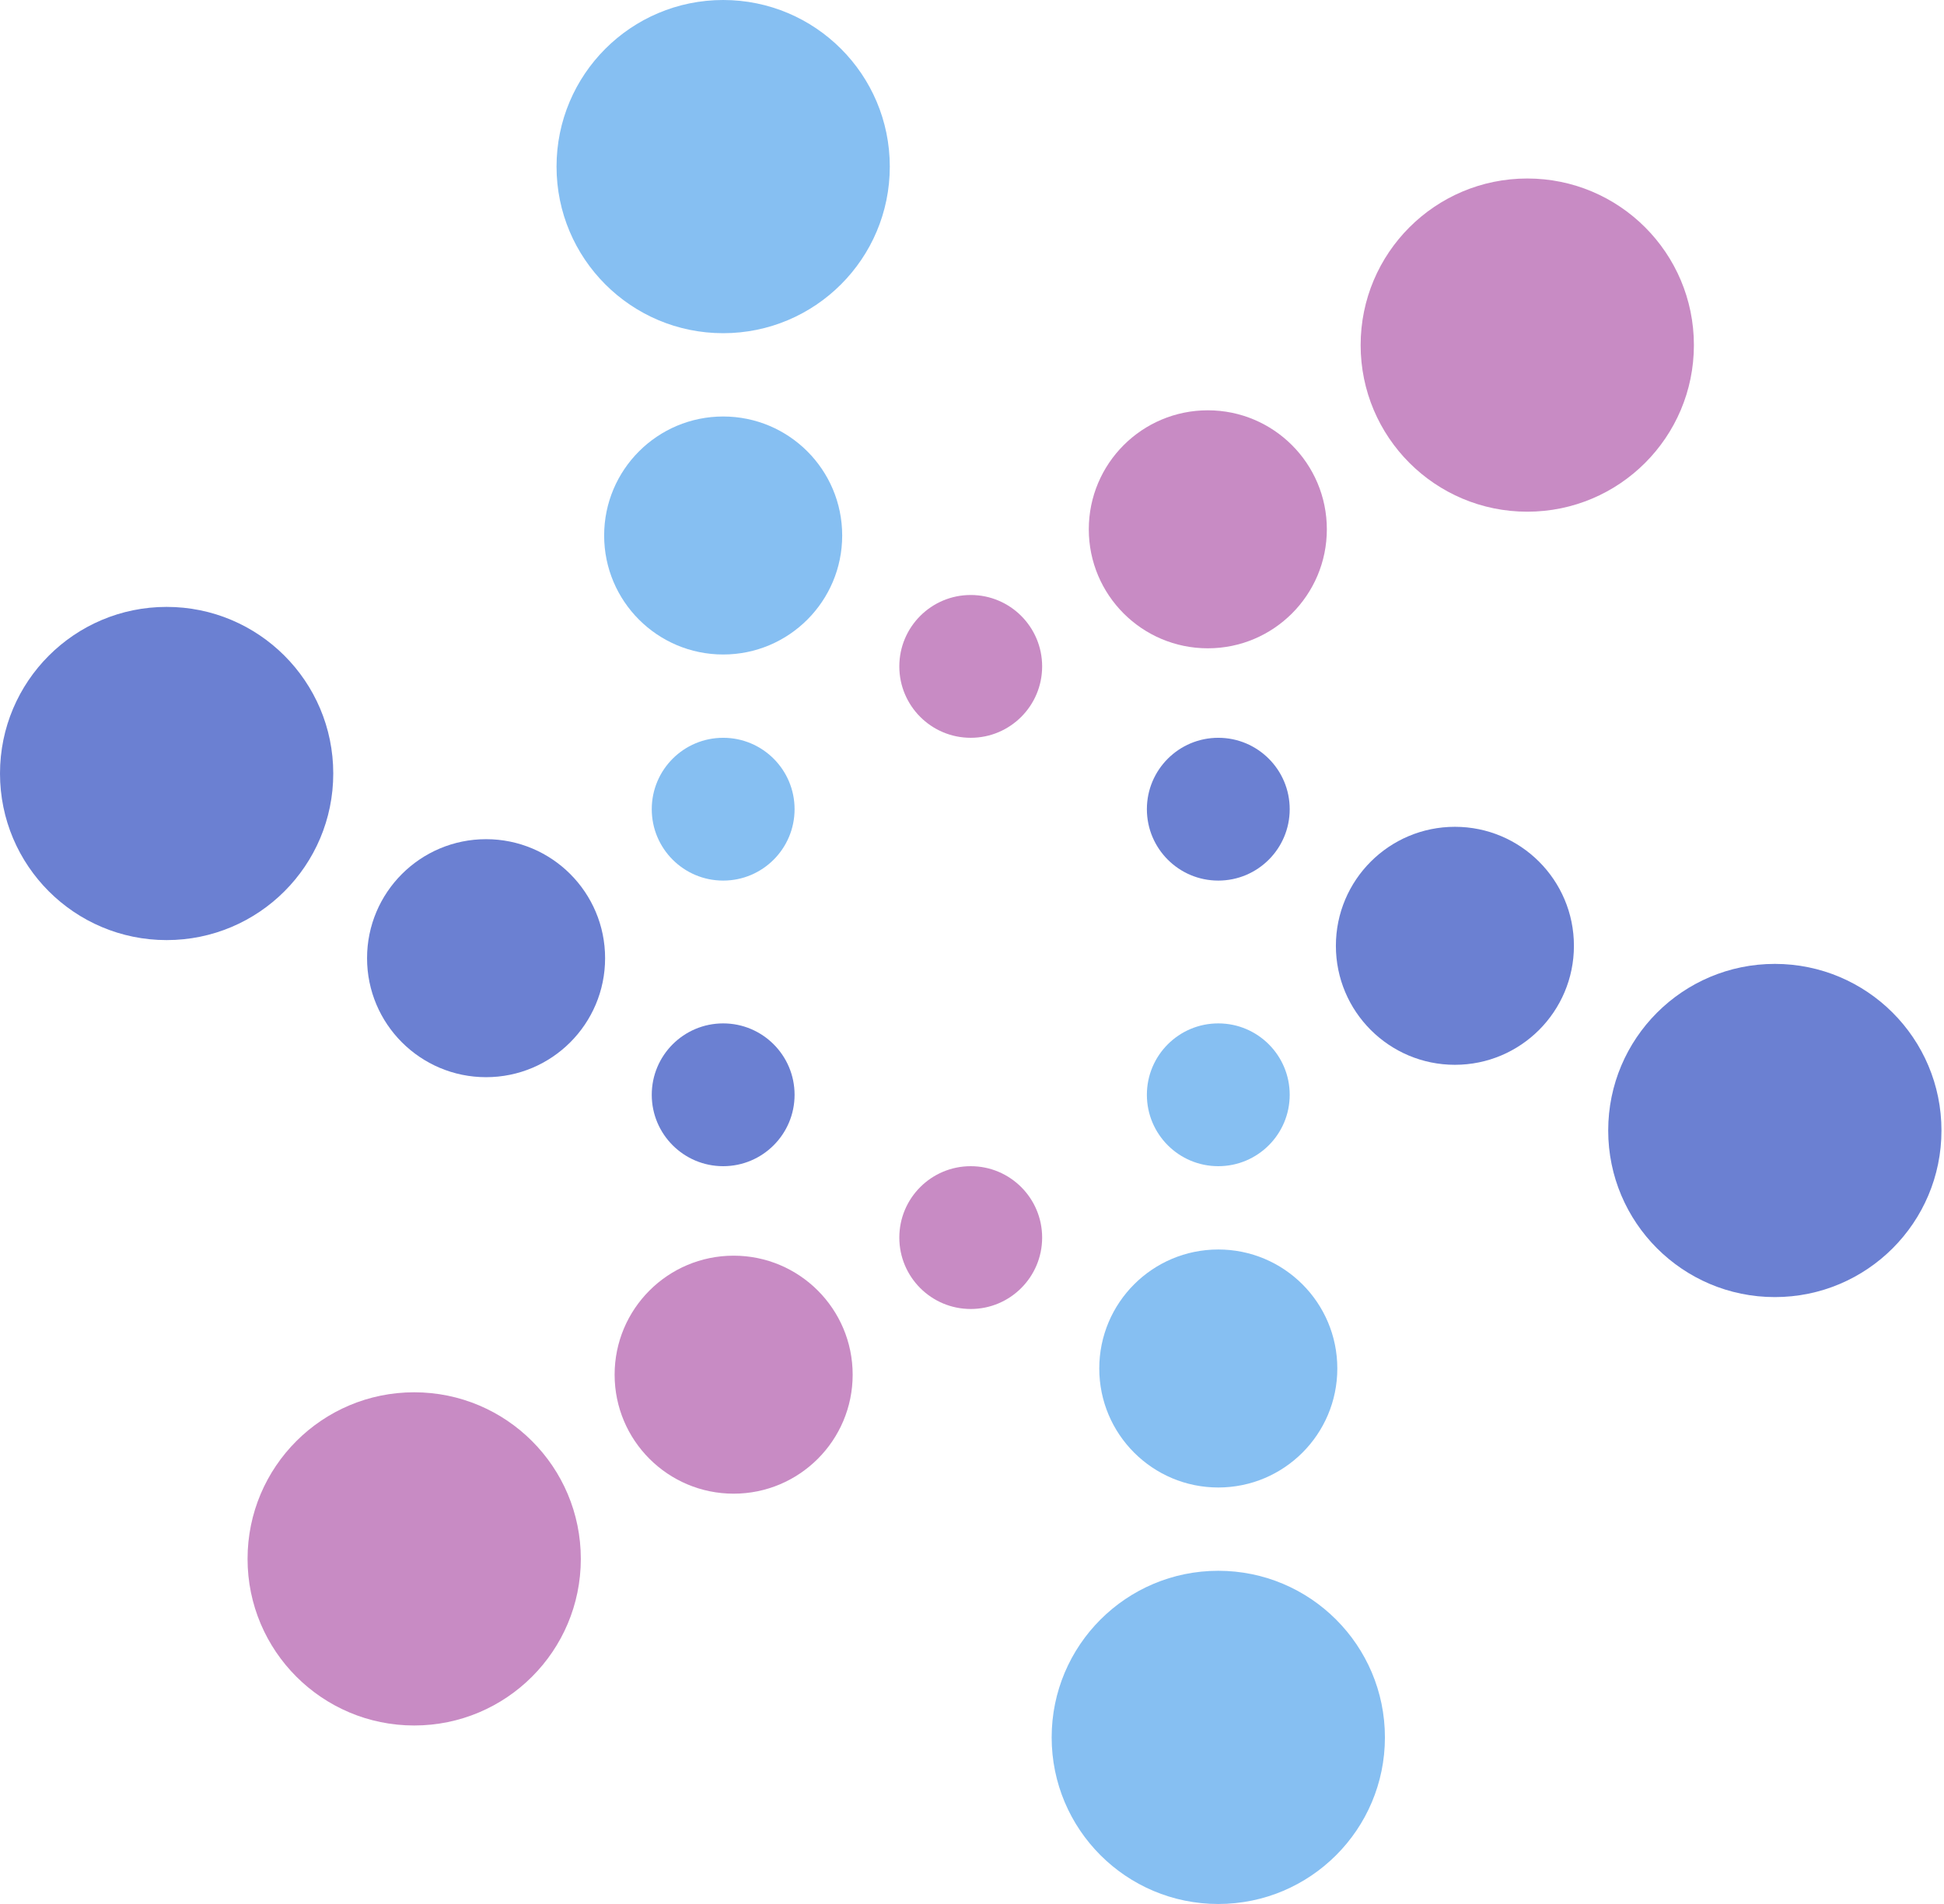<svg width="49" height="48" viewBox="0 0 49 48" fill="none" xmlns="http://www.w3.org/2000/svg">
<g clip-path="url(#clip0)">
<path d="M18.228 22.2C19.222 22.2 20.028 21.394 20.028 20.4C20.028 19.406 19.222 18.6 18.228 18.6C17.234 18.6 16.428 19.406 16.428 20.4C16.428 21.394 17.234 22.2 18.228 22.2Z" fill="#86BFF2"/>
<path d="M18.228 8.4C20.547 8.4 22.428 6.52 22.428 4.2C22.428 1.88 20.547 0 18.228 0C15.908 0 14.028 1.88 14.028 4.2C14.028 6.52 15.908 8.4 18.228 8.4Z" fill="#86BFF2"/>
<path d="M30.708 22.2C31.702 22.2 32.508 21.394 32.508 20.4C32.508 19.406 31.702 18.6 30.708 18.6C29.714 18.6 28.908 19.406 28.908 20.4C28.908 21.394 29.714 22.2 30.708 22.2Z" fill="#6B80D2"/>
<path d="M24.468 18.6C25.462 18.6 26.268 17.794 26.268 16.8C26.268 15.806 25.462 15 24.468 15C23.474 15 22.668 15.806 22.668 16.8C22.668 17.794 23.474 18.6 24.468 18.6Z" fill="#C88BC4"/>
<path d="M24.468 33C25.462 33 26.268 32.194 26.268 31.2C26.268 30.206 25.462 29.4 24.468 29.4C23.474 29.4 22.668 30.206 22.668 31.2C22.668 32.194 23.474 33 24.468 33Z" fill="#C88BC4"/>
<path d="M18.228 29.4C19.222 29.4 20.028 28.594 20.028 27.6C20.028 26.606 19.222 25.8 18.228 25.8C17.234 25.8 16.428 26.606 16.428 27.6C16.428 28.594 17.234 29.4 18.228 29.4Z" fill="#6B80D2"/>
<path d="M30.708 29.4C31.702 29.4 32.508 28.594 32.508 27.6C32.508 26.606 31.702 25.8 30.708 25.8C29.714 25.8 28.908 26.606 28.908 27.6C28.908 28.594 29.714 29.4 30.708 29.4Z" fill="#86BFF2"/>
<path d="M18.228 16.5C19.885 16.5 21.228 15.157 21.228 13.5C21.228 11.843 19.885 10.5 18.228 10.5C16.571 10.5 15.228 11.843 15.228 13.5C15.228 15.157 16.571 16.5 18.228 16.5Z" fill="#86BFF2"/>
<path d="M30.708 48C33.027 48 34.908 46.12 34.908 43.8C34.908 41.48 33.027 39.6 30.708 39.6C28.388 39.6 26.508 41.48 26.508 43.8C26.508 46.12 28.388 48 30.708 48Z" fill="#86BFF2"/>
<path d="M30.708 37.5C32.365 37.5 33.708 36.157 33.708 34.5C33.708 32.843 32.365 31.5 30.708 31.5C29.051 31.5 27.708 32.843 27.708 34.5C27.708 36.157 29.051 37.5 30.708 37.5Z" fill="#86BFF2"/>
<path d="M10.44 43.5C12.76 43.5 14.64 41.62 14.64 39.3C14.64 36.98 12.76 35.1 10.44 35.1C8.121 35.1 6.24 36.98 6.24 39.3C6.24 41.62 8.121 43.5 10.44 43.5Z" fill="#C88BC4"/>
<path d="M18.492 37.656C20.149 37.656 21.492 36.313 21.492 34.656C21.492 32.999 20.149 31.656 18.492 31.656C16.835 31.656 15.492 32.999 15.492 34.656C15.492 36.313 16.835 37.656 18.492 37.656Z" fill="#C88BC4"/>
<path d="M38.496 12.9C40.816 12.9 42.696 11.02 42.696 8.7C42.696 6.38 40.816 4.5 38.496 4.5C36.176 4.5 34.296 6.38 34.296 8.7C34.296 11.02 36.176 12.9 38.496 12.9Z" fill="#C88BC4"/>
<path d="M30.444 16.344C32.101 16.344 33.444 15.001 33.444 13.344C33.444 11.687 32.101 10.344 30.444 10.344C28.787 10.344 27.444 11.687 27.444 13.344C27.444 15.001 28.787 16.344 30.444 16.344Z" fill="#C88BC4"/>
<path d="M44.736 32.7C47.056 32.7 48.936 30.82 48.936 28.5C48.936 26.18 47.056 24.3 44.736 24.3C42.416 24.3 40.536 26.18 40.536 28.5C40.536 30.82 42.416 32.7 44.736 32.7Z" fill="#6B80D2"/>
<path d="M36.672 26.844C38.329 26.844 39.672 25.501 39.672 23.844C39.672 22.187 38.329 20.844 36.672 20.844C35.015 20.844 33.672 22.187 33.672 23.844C33.672 25.501 35.015 26.844 36.672 26.844Z" fill="#6B80D2"/>
<path d="M4.2 23.7C6.52 23.7 8.4 21.82 8.4 19.5C8.4 17.18 6.52 15.3 4.2 15.3C1.88 15.3 0 17.18 0 19.5C0 21.82 1.88 23.7 4.2 23.7Z" fill="#6B80D2"/>
<path d="M12.252 27.156C13.909 27.156 15.252 25.813 15.252 24.156C15.252 22.499 13.909 21.156 12.252 21.156C10.595 21.156 9.252 22.499 9.252 24.156C9.252 25.813 10.595 27.156 12.252 27.156Z" fill="#6B80D2"/>
</g>
<defs>
<clipPath id="clip0">
<rect width="48.936" height="48" fill="white"/>
</clipPath>
</defs>
</svg>
